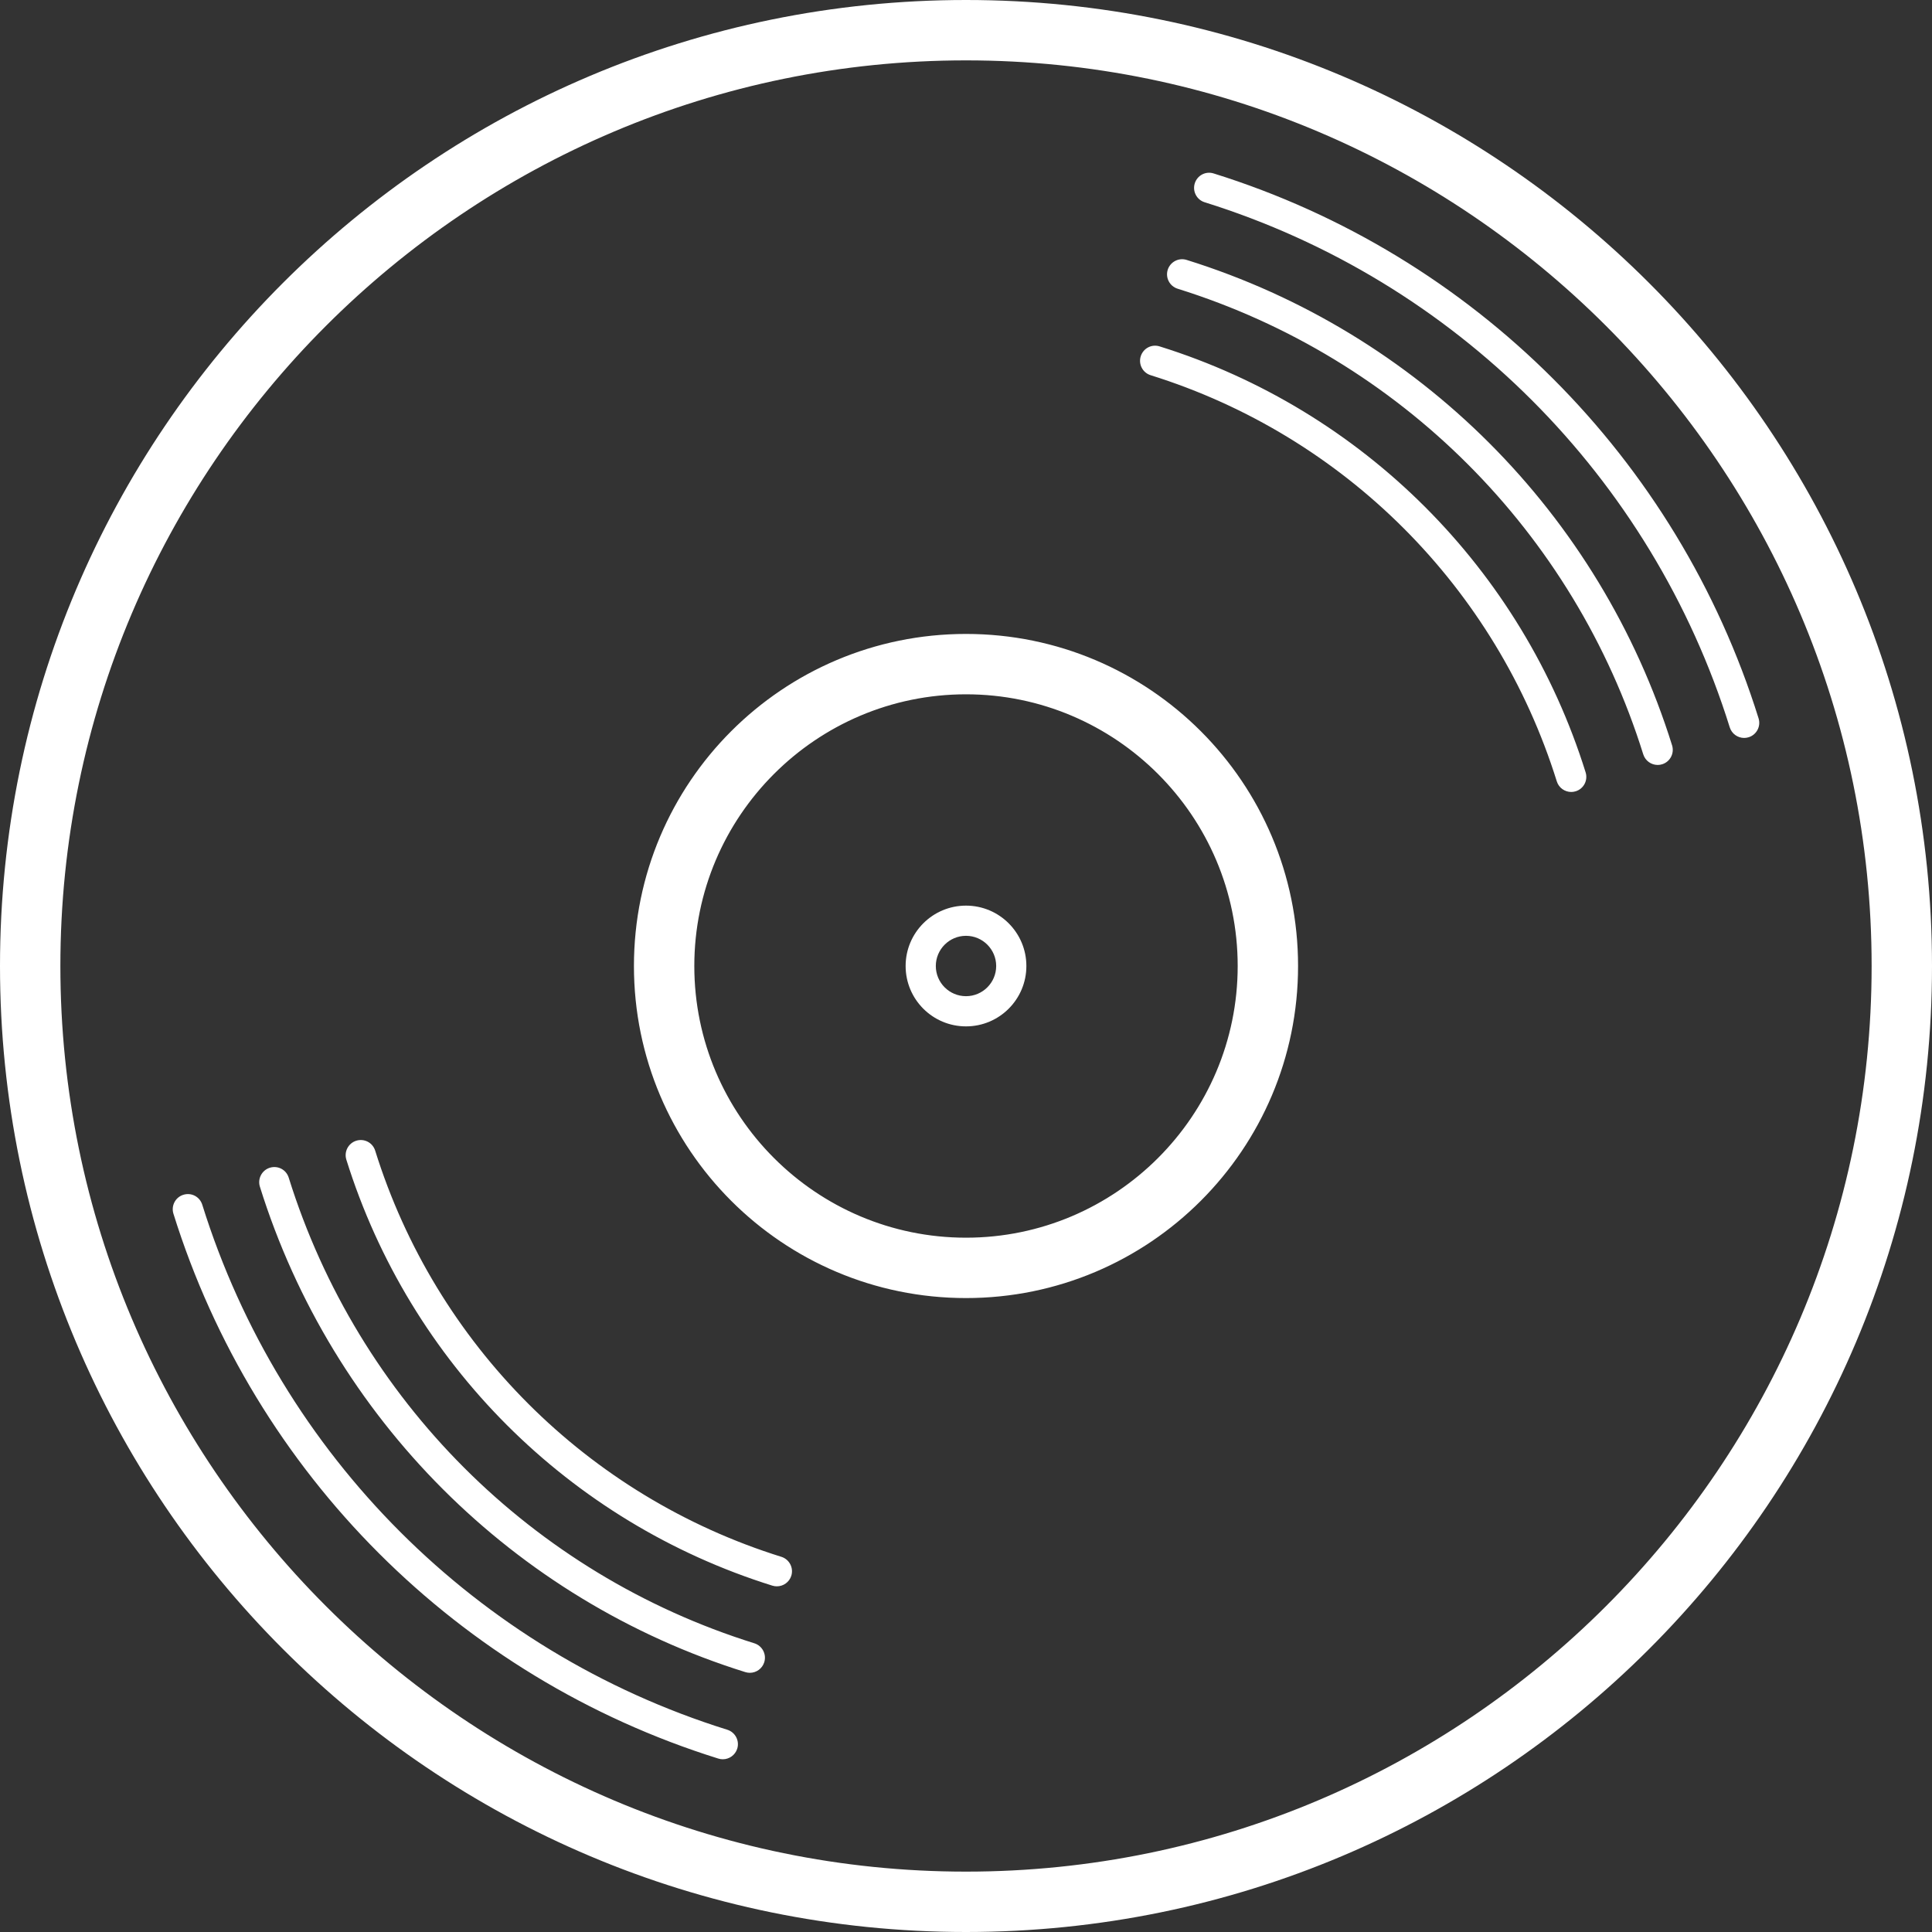 <?xml version="1.0" encoding="UTF-8"?>
<svg width="64px" height="64px" viewBox="0 0 64 64" version="1.1" xmlns="http://www.w3.org/2000/svg" xmlns:xlink="http://www.w3.org/1999/xlink">
    <rect x="0" y="0" width="64" height="64" fill="#333333" stroke="none"/>
    <!-- Generator: Sketch 52.6 (67491) - http://www.bohemiancoding.com/sketch -->
    <title>Vinyl@2x</title>
    <desc>Created with Sketch.</desc>
    <g id="Page-1" stroke="none" stroke-width="1" fill="none" fill-rule="evenodd">
        <g id="Desktop" transform="translate(-27, -21)" fill="#FFFFFF">
            <path d="M51.989,75.436 C44.628,73.139 38.861,67.373 36.564,60.011 C36.482,59.748 36.206,59.6 35.937,59.683 C35.675,59.766 35.527,60.046 35.609,60.31 C38.005,67.984 44.016,73.996 51.69,76.391 C51.74,76.407 51.791,76.414 51.84,76.414 C52.052,76.414 52.25,76.277 52.317,76.063 C52.399,75.799 52.252,75.519 51.989,75.436 M52.885,72.572 C46.463,70.568 41.432,65.538 39.428,59.116 C39.346,58.853 39.068,58.705 38.801,58.788 C38.538,58.871 38.391,59.151 38.473,59.415 C40.576,66.149 45.851,71.424 52.586,73.527 C52.635,73.542 52.686,73.549 52.735,73.549 C52.948,73.549 53.145,73.413 53.213,73.199 C53.295,72.935 53.148,72.655 52.885,72.572 M51.093,78.3 C42.794,75.709 36.291,69.207 33.7,60.907 C33.617,60.644 33.343,60.495 33.073,60.579 C32.809,60.662 32.663,60.942 32.745,61.206 C35.434,69.818 42.182,76.566 50.795,79.255 C50.844,79.271 50.895,79.278 50.944,79.278 C51.157,79.278 51.354,79.141 51.422,78.927 C51.504,78.664 51.357,78.383 51.093,78.3 M66.309,29.61 C66.043,29.527 65.765,29.676 65.682,29.938 C65.6,30.202 65.748,30.482 66.01,30.564 C73.372,32.862 79.138,38.628 81.435,45.989 C81.503,46.203 81.7,46.34 81.913,46.34 C81.962,46.34 82.012,46.333 82.062,46.317 C82.325,46.235 82.472,45.955 82.39,45.691 C79.995,38.017 73.983,32.005 66.309,29.61 M65.415,32.475 C65.147,32.39 64.871,32.54 64.788,32.803 C64.706,33.067 64.853,33.347 65.116,33.429 C71.537,35.434 76.566,40.463 78.571,46.884 C78.638,47.098 78.836,47.235 79.049,47.235 C79.097,47.235 79.148,47.228 79.198,47.212 C79.462,47.13 79.608,46.85 79.526,46.586 C77.424,39.852 72.148,34.577 65.415,32.475 M85.255,44.796 C82.565,36.183 75.818,29.435 67.205,26.746 C66.937,26.661 66.661,26.811 66.578,27.074 C66.496,27.338 66.642,27.618 66.906,27.7 C75.207,30.292 81.709,36.794 84.3,45.094 C84.367,45.308 84.564,45.445 84.777,45.445 C84.826,45.445 84.877,45.438 84.927,45.422 C85.19,45.34 85.337,45.06 85.255,44.796 M59,54 C58.448,54 58,53.552 58,53 C58,52.449 58.448,52 59,52 C59.551,52 60,52.449 60,53 C60,53.552 59.551,54 59,54 M59,51 C57.895,51 57,51.896 57,53 C57,54.105 57.895,55 59,55 C60.104,55 61,54.105 61,53 C61,51.896 60.104,51 59,51 M59,62 C54.037,62 50,57.963 50,53 C50,48.038 54.037,44 59,44 C63.962,44 68,48.038 68,53 C68,57.963 63.962,62 59,62 M59,42 C52.925,42 48,46.925 48,53 C48,59.076 52.925,64 59,64 C65.075,64 70,59.076 70,53 C70,46.925 65.075,42 59,42 M59,83 C42.458,83 29,69.543 29,53 C29,36.458 42.458,23 59,23 C75.542,23 89,36.458 89,53 C89,69.543 75.542,83 59,83 M59,21 C41.327,21 27,35.327 27,53 C27,70.674 41.327,85 59,85 C76.673,85 91,70.674 91,53 C91,35.327 76.673,21 59,21" id="Vinyl"></path>
        </g>
    </g>
</svg>